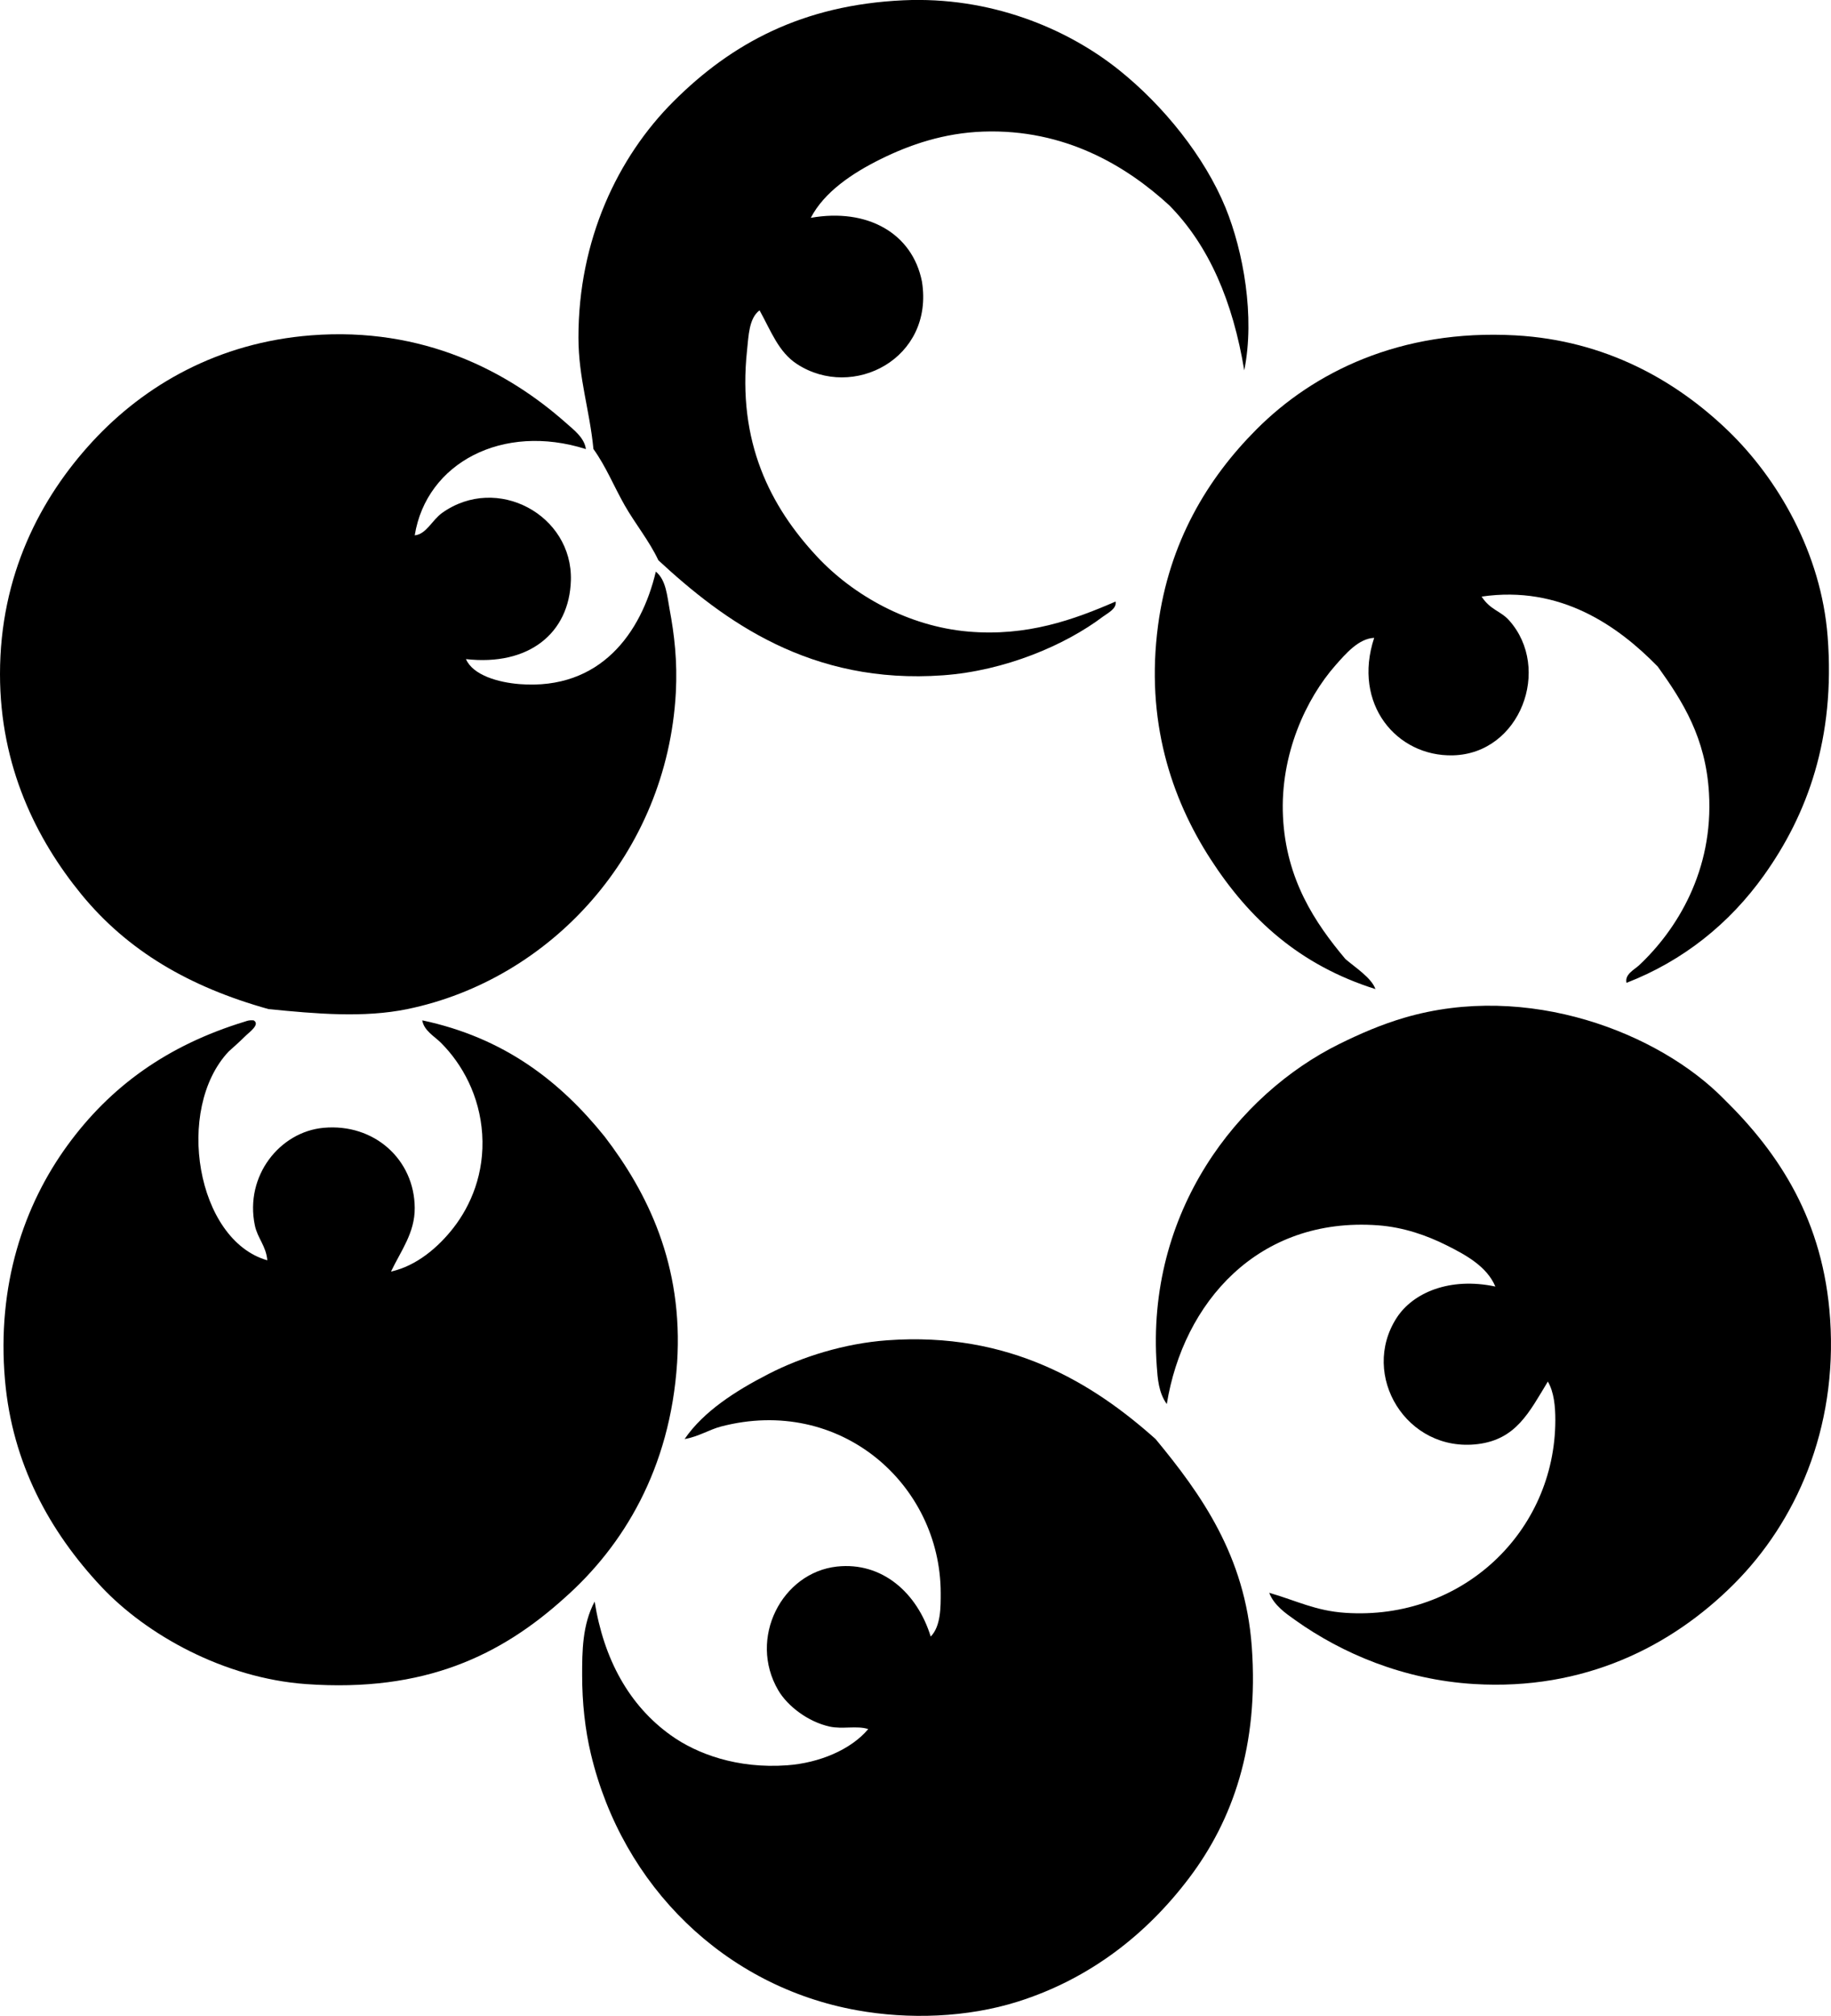 <?xml version="1.0" encoding="iso-8859-1"?>
<!-- Generator: Adobe Illustrator 19.2.0, SVG Export Plug-In . SVG Version: 6.00 Build 0)  -->
<svg version="1.1" xmlns="http://www.w3.org/2000/svg" xmlns:xlink="http://www.w3.org/1999/xlink" x="0px" y="0px"
	 viewBox="0 0 73.826 81.234" style="enable-background:new 0 0 73.826 81.234;" xml:space="preserve">
<g id="DW_x5F_Graham_x5F_and_x5F_Associates">
	<path style="fill-rule:evenodd;clip-rule:evenodd;" d="M50.168,14.923c-0.457-2.766-1.42-5.026-3.022-6.648
		c-1.735-1.593-4.217-3.086-7.505-2.972c-1.575,0.055-2.948,0.523-4.13,1.108c-1.154,0.57-2.277,1.326-2.82,2.367
		c2.275-0.404,4.097,0.617,4.482,2.568c0.498,3.102-2.78,4.794-5.037,3.325c-0.749-0.488-1.044-1.324-1.511-2.166
		c-0.43,0.323-0.441,1.027-0.504,1.611c-0.397,3.701,0.939,6.294,2.821,8.312c1.469,1.573,3.689,2.812,6.095,3.022
		c2.368,0.206,4.255-0.476,5.944-1.21c0.052,0.289-0.312,0.461-0.504,0.604c-1.529,1.155-3.956,2.187-6.447,2.368
		c-5.345,0.389-8.85-2.196-11.484-4.634c-0.37-0.786-0.93-1.463-1.36-2.217c-0.431-0.757-0.749-1.558-1.259-2.267
		c-0.152-1.574-0.602-2.858-0.604-4.483c-0.007-3.936,1.581-7.273,3.828-9.519c2.346-2.346,5.208-3.892,9.268-4.08
		c3.479-0.161,6.58,1.108,8.714,2.821c1.781,1.429,3.434,3.473,4.282,5.54C50.131,10.127,50.608,12.76,50.168,14.923z"/>
	<path style="fill-rule:evenodd;clip-rule:evenodd;" d="M23.623,18.097c-3.352-1.065-6.43,0.555-6.901,3.476
		c0.47-0.047,0.697-0.615,1.108-0.907c2.212-1.57,5.265,0.09,5.188,2.721c-0.062,2.131-1.698,3.459-4.231,3.173
		c0.286,0.656,1.318,0.942,2.166,1.008c3.256,0.251,4.906-2.065,5.49-4.533c0.417,0.336,0.456,0.99,0.554,1.511
		c0.191,1.012,0.322,2.109,0.252,3.375c-0.359,6.483-5.059,11.558-10.829,12.743c-1.754,0.36-3.674,0.19-5.591,0
		c-3.205-0.895-5.688-2.351-7.556-4.634C1.472,33.824,0,30.889,0,27.163c0-3.985,1.629-7.095,3.727-9.369
		c2.109-2.284,5.072-3.989,8.814-4.281c4.546-0.353,7.959,1.473,10.275,3.526C23.142,17.326,23.564,17.643,23.623,18.097z"/>
	<path style="fill-rule:evenodd;clip-rule:evenodd;" d="M65.581,39.605c-0.084-0.339,0.319-0.533,0.504-0.705
		c1.529-1.432,3.01-3.823,2.821-6.951c-0.134-2.217-1.043-3.664-2.065-5.088c-1.591-1.628-3.914-3.287-7.102-2.82
		c0.351,0.542,0.766,0.574,1.108,0.957c1.731,1.935,0.456,5.375-2.267,5.44c-2.259,0.054-4.057-2.06-3.173-4.735
		c-0.623,0.03-1.132,0.621-1.562,1.108c-1.178,1.337-2.236,3.584-2.115,6.095c0.122,2.537,1.293,4.284,2.519,5.742
		c0.419,0.356,1.05,0.76,1.209,1.209c-3.059-0.965-5.086-2.821-6.649-5.238c-1.593-2.464-2.626-5.592-2.116-9.419
		c0.445-3.338,1.977-5.906,3.979-7.908c2.282-2.284,5.773-4.035,10.426-3.778c3.639,0.201,6.475,1.822,8.563,3.828
		c2.026,1.947,3.771,4.952,4.03,8.312c0.315,4.099-0.82,7.171-2.569,9.62C69.736,37.215,67.868,38.719,65.581,39.605z"/>
	<path style="fill-rule:evenodd;clip-rule:evenodd;" d="M51.176,64.185c1.113,0.321,1.862,0.726,3.073,0.807
		c4.706,0.315,8.452-3.271,8.462-7.757c0.002-0.559-0.055-1.148-0.302-1.562c-0.757,1.247-1.28,2.327-2.821,2.519
		c-2.873,0.355-4.768-2.777-3.274-5.088c0.654-1.011,2.137-1.652,3.979-1.26c-0.34-0.811-1.197-1.278-1.964-1.661
		c-0.794-0.397-1.728-0.73-2.771-0.807c-4.841-0.351-7.852,3.125-8.513,7.203c-0.334-0.461-0.369-1.041-0.403-1.511
		c-0.455-6.243,3.28-10.981,7.354-12.996c0.855-0.422,1.692-0.784,2.619-1.058c4.994-1.471,10.281,0.611,12.894,3.274
		c2.242,2.195,4.016,4.907,4.282,8.865c0.298,4.441-1.382,8.182-3.878,10.678c-2.523,2.523-6.045,4.298-10.477,4.03
		c-2.851-0.173-5.329-1.237-7.203-2.569C51.843,65.016,51.363,64.687,51.176,64.185z"/>
	<path style="fill-rule:evenodd;clip-rule:evenodd;" d="M10.225,41.116c0.281,0.162-0.165,0.467-0.353,0.654
		c-0.216,0.216-0.489,0.454-0.655,0.605c-2.177,2.316-1.299,7.6,1.561,8.411c-0.051-0.585-0.394-0.883-0.503-1.41
		c-0.414-1.996,1.011-3.767,2.77-3.929c2.044-0.188,3.663,1.28,3.677,3.224c0.008,1.006-0.554,1.725-0.957,2.569
		c1.038-0.231,1.911-0.984,2.518-1.763c0.695-0.892,1.262-2.191,1.159-3.778c-0.101-1.539-0.798-2.813-1.662-3.677
		c-0.264-0.264-0.685-0.487-0.755-0.906c3.311,0.702,5.564,2.461,7.354,4.684c1.721,2.246,3.18,5.17,2.922,9.117
		c-0.28,4.275-2.171,7.376-4.534,9.47c-2.557,2.308-5.632,3.818-10.426,3.476c-3.303-0.237-6.437-1.984-8.261-3.929
		c-2.085-2.223-3.584-4.961-3.878-8.311c-0.338-3.842,0.762-7.06,2.519-9.47c1.723-2.365,4.017-4.03,7.152-4.986
		C9.976,41.135,10.037,41.103,10.225,41.116z"/>
	<path style="fill-rule:evenodd;clip-rule:evenodd;" d="M23.976,64.538c0.368,2.322,1.389,4.186,3.073,5.389
		c1.054,0.754,2.68,1.353,4.684,1.209c1.296-0.093,2.58-0.63,3.274-1.46c-0.458-0.15-1.038,0.015-1.562-0.102
		c-0.868-0.193-1.692-0.824-2.065-1.46c-1.227-2.093,0.147-4.746,2.368-4.987c1.818-0.196,3.236,1.058,3.778,2.821
		c0.413-0.418,0.404-1.202,0.403-1.764c-0.011-4.377-4.058-7.959-8.865-6.698c-0.453,0.118-0.912,0.411-1.461,0.503
		c0.763-1.116,2.057-1.941,3.375-2.619c1.363-0.7,3.075-1.234,4.785-1.36c4.959-0.364,8.335,1.752,10.83,3.979
		c1.834,2.218,3.612,4.703,3.878,8.361c0.292,4.015-0.775,7.009-2.519,9.318c-1.719,2.278-4.012,4.072-6.901,4.987
		c-2.062,0.652-4.412,0.727-6.498,0.352c-5.323-0.956-9.454-4.992-10.728-10.325c-0.236-0.988-0.353-2.071-0.353-3.174
		C23.472,66.554,23.477,65.471,23.976,64.538z"/>
</g>
<g id="Layer_1">
</g>
</svg>

